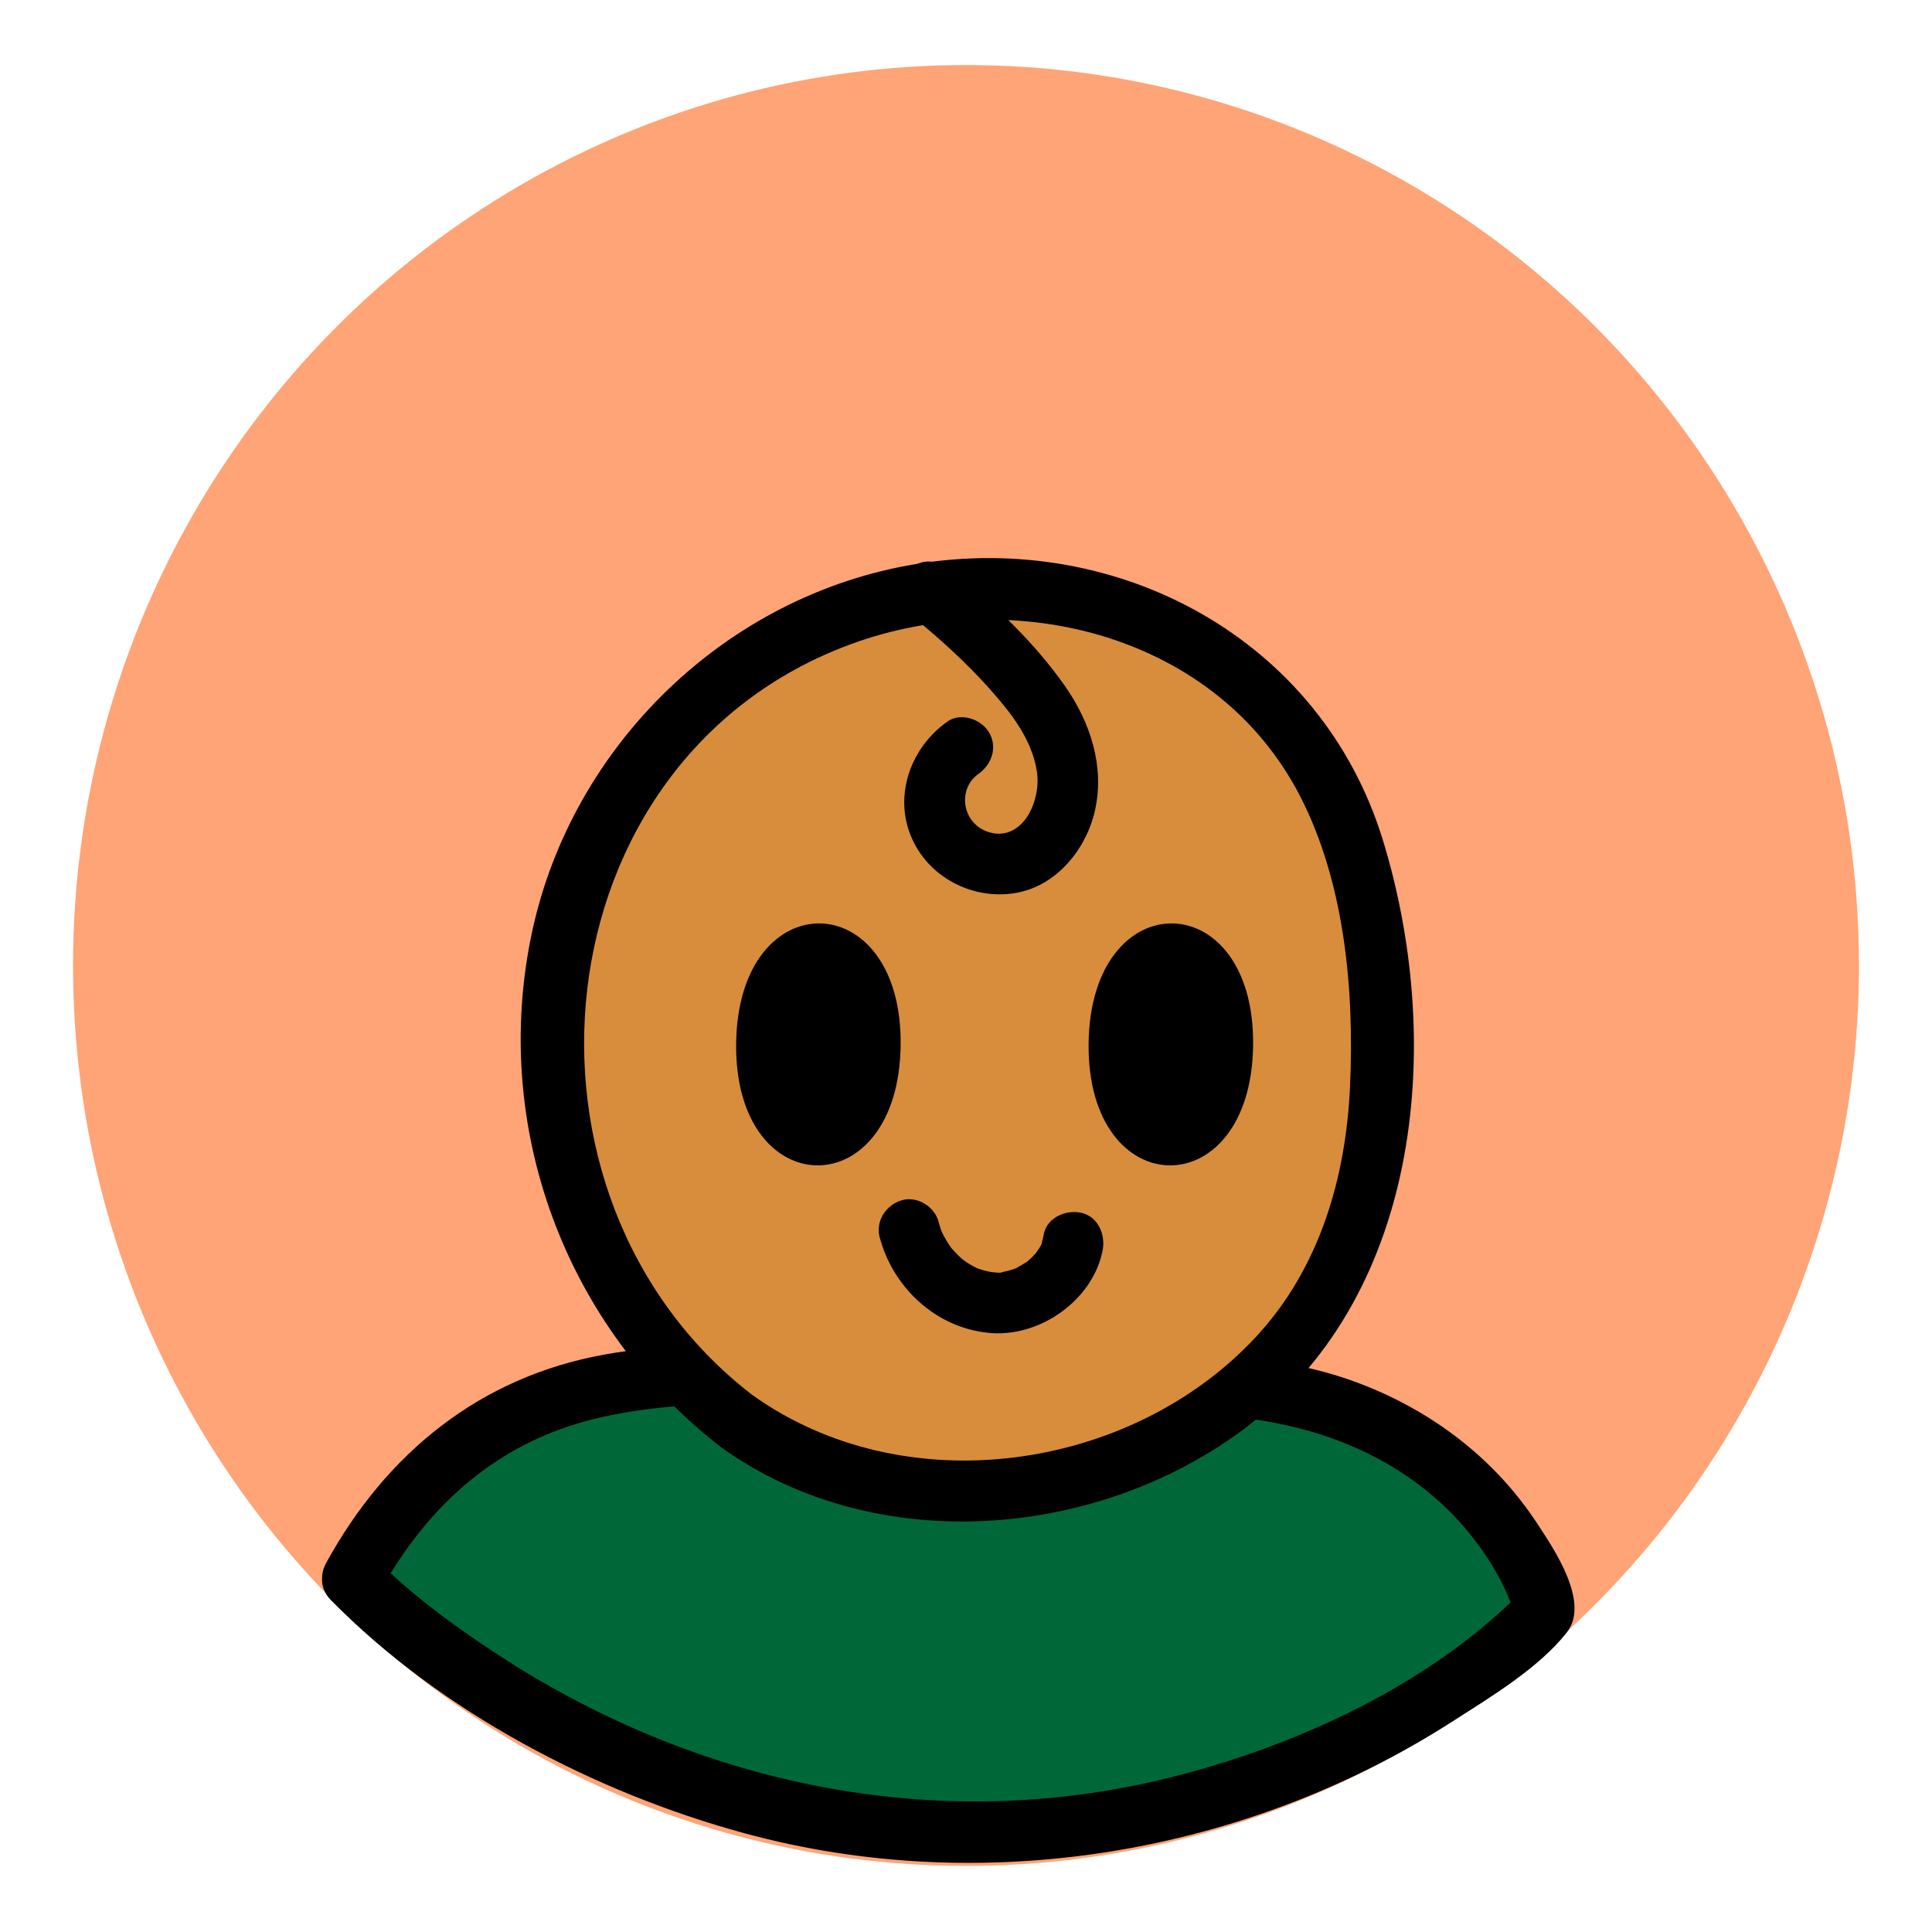 <svg id="Layer_1" data-name="Layer 1" xmlns="http://www.w3.org/2000/svg" viewBox="0 0 1500 1500"><defs><style>.cls-1{fill:#ffa476;}.cls-2{fill:#006838;}.cls-3{fill:#d88d3d;}</style></defs><title>Kid Talk</title><ellipse class="cls-1" cx="750" cy="749.6" rx="693.3" ry="699.1"/><path class="cls-2" d="M273.61,1225.56S466.55,1423,750,1423s449.71-172.23,449.71-172.23-47.54-190.07-309.79-174.94S399.06,990.62,273.61,1225.56Z"/><path d="M256.88,1242.29c85.22,86.73,204.87,149.41,321,181,185.29,50.43,389.12,16.58,550.31-87.06,29.23-18.79,66.19-40.88,88.17-68.66,18.46-23.33-9.67-64.6-22.76-84.57-32.93-50.25-81-86.93-136.88-108.46-91.66-35.36-190.84-18.25-286.5-22-99.7-3.91-201.6-18.65-300.73-.89-96.8,17.33-169.6,76.58-216.33,161.94-14.64,26.72,26.21,50.63,40.86,23.88,38.75-70.79,95.12-120.25,174.93-137.6,76.78-16.7,158-8,235.68-3.41,44.38,2.64,88.81,4.94,133.29,4.64,46.45-.31,92.78-5.47,139,1.41,61.32,9.14,119.33,35.83,160.07,83.39,18.56,21.66,33.68,47,39.86,71.15l6.08-23c-71.74,73.82-177.24,121.92-275.43,146.24-181.35,44.92-367.51,5.18-522.32-96.51-33.46-22-66.73-46.3-94.89-75C269,1187.07,235.5,1220.54,256.88,1242.29Z"/><path class="cls-3" d="M571.93,1103.3C403.34,976.46,376.42,717.46,523.36,563c68.83-72.38,168.8-112,266.91-105.9,90.81,5.69,181.06,52.47,229.75,131.74,32,52,44.72,114.29,49.91,175.67,6.2,73.4,1.88,149.8-28.58,216.45-59.49,130.17-214.75,196.83-352.07,171.38C647.39,1144.53,606.31,1129.17,571.93,1103.3Z"/><path d="M583.87,1082.87c-199.25-153.5-167.39-493.11,76.9-582.79,126.77-46.55,284.18-7.57,348.78,118.36,34.58,67.4,42,150.59,38.6,225.23-3.21,71-23.84,141.4-73.06,194.32-97.62,105-273.26,129.63-391.22,44.88-24.77-17.8-48.42,23.23-23.89,40.86,120.66,86.69,295.89,71.23,410.63-17.94,134.42-104.47,150.2-300.09,103-453.71-47.87-155.79-205.21-240.26-363-214.07-146.87,24.38-266.36,140.5-297.5,285.5-32.3,150.42,25.43,306.62,146.92,400.22C584.09,1142.3,607.68,1101.22,583.87,1082.87Z"/><path d="M699.25,811.64c1.54-125.13-126.17-126.88-127.71-1.56C570,935.21,697.72,937,699.25,811.64Z"/><path d="M972.91,811.64c1.53-125.13-126.18-126.88-127.71-1.56C843.66,935.21,971.37,937,972.91,811.64Z"/><path d="M683.17,961.2c10.65,39.58,44.85,70.56,86.13,73.76,38.64,3,79.27-25.75,86.78-64.2,2.36-12.11-3.42-26.12-16.53-29.11-11.71-2.66-26.57,3.54-29.1,16.53-.34,1.7-.7,3.38-1.18,5.05-.34,1.17-1.37,6.7,0,.78-.65,2.75-3,5.9-4.55,8.19-2.88,4.28-.14-.14.11,0,0,0-3.33,3.65-3.48,3.8-1.22,1.23-2.54,2.34-3.81,3.51-3.2,3,2.39-1.42,0,0-2.75,1.61-5.42,3.32-8.21,4.88-4.93,2.75,4.61-1.42-.74.38-1.65.56-3.28,1.14-5,1.61-1.39.4-2.8.73-4.22,1-3.79.78-1.54,1.23.28.09-2.12,1.33-7.93.26-10.4.15-4.47-.2,3,.78.1,0-1.73-.46-3.51-.73-5.24-1.2-1.45-.4-2.85-.9-4.28-1.33-5.54-1.67,4.21,2.26-1-.34a85,85,0,0,1-8.57-4.86c-.62-.41-5.2-4-2.7-1.85s-1.25-1.18-1.75-1.64a92.76,92.76,0,0,1-7.51-7.85c-2.89-3.34,1.28,2.15-.16-.26-.78-1.29-1.72-2.5-2.52-3.78a94.2,94.2,0,0,1-5.12-9.62c1.71,3.6.53,1.23-.25-1.1-.58-1.72-1.07-3.46-1.54-5.21-3.22-12-17-20.45-29.11-16.53s-20,16.3-16.52,29.11Z"/><path d="M705.31,476.05c27,21.68,53,45.62,74.78,72.59,8.7,10.78,16.82,23.13,21.39,36.27s5.4,23.72,1.95,35.93c-2.78,9.84-8,18.19-15.68,22.93-7.22,4.5-16,4.57-23.85.8-17.62-8.51-19.61-32.78-4.47-43.49,10.42-7.37,15.34-20.67,8.49-32.38-6-10.3-21.89-15.9-32.37-8.48-27.93,19.75-41.71,56.21-28.35,88.85,13.13,32.07,48.24,50.27,82.12,44.11,31.21-5.68,54.09-34,60.8-63.87,7.71-34.42-3.63-68.76-23.51-97-24-34.17-55.42-63.61-87.84-89.7-9.95-8-23.74-9.72-33.46,0-8.28,8.29-10,25.41,0,33.46Z"/></svg>